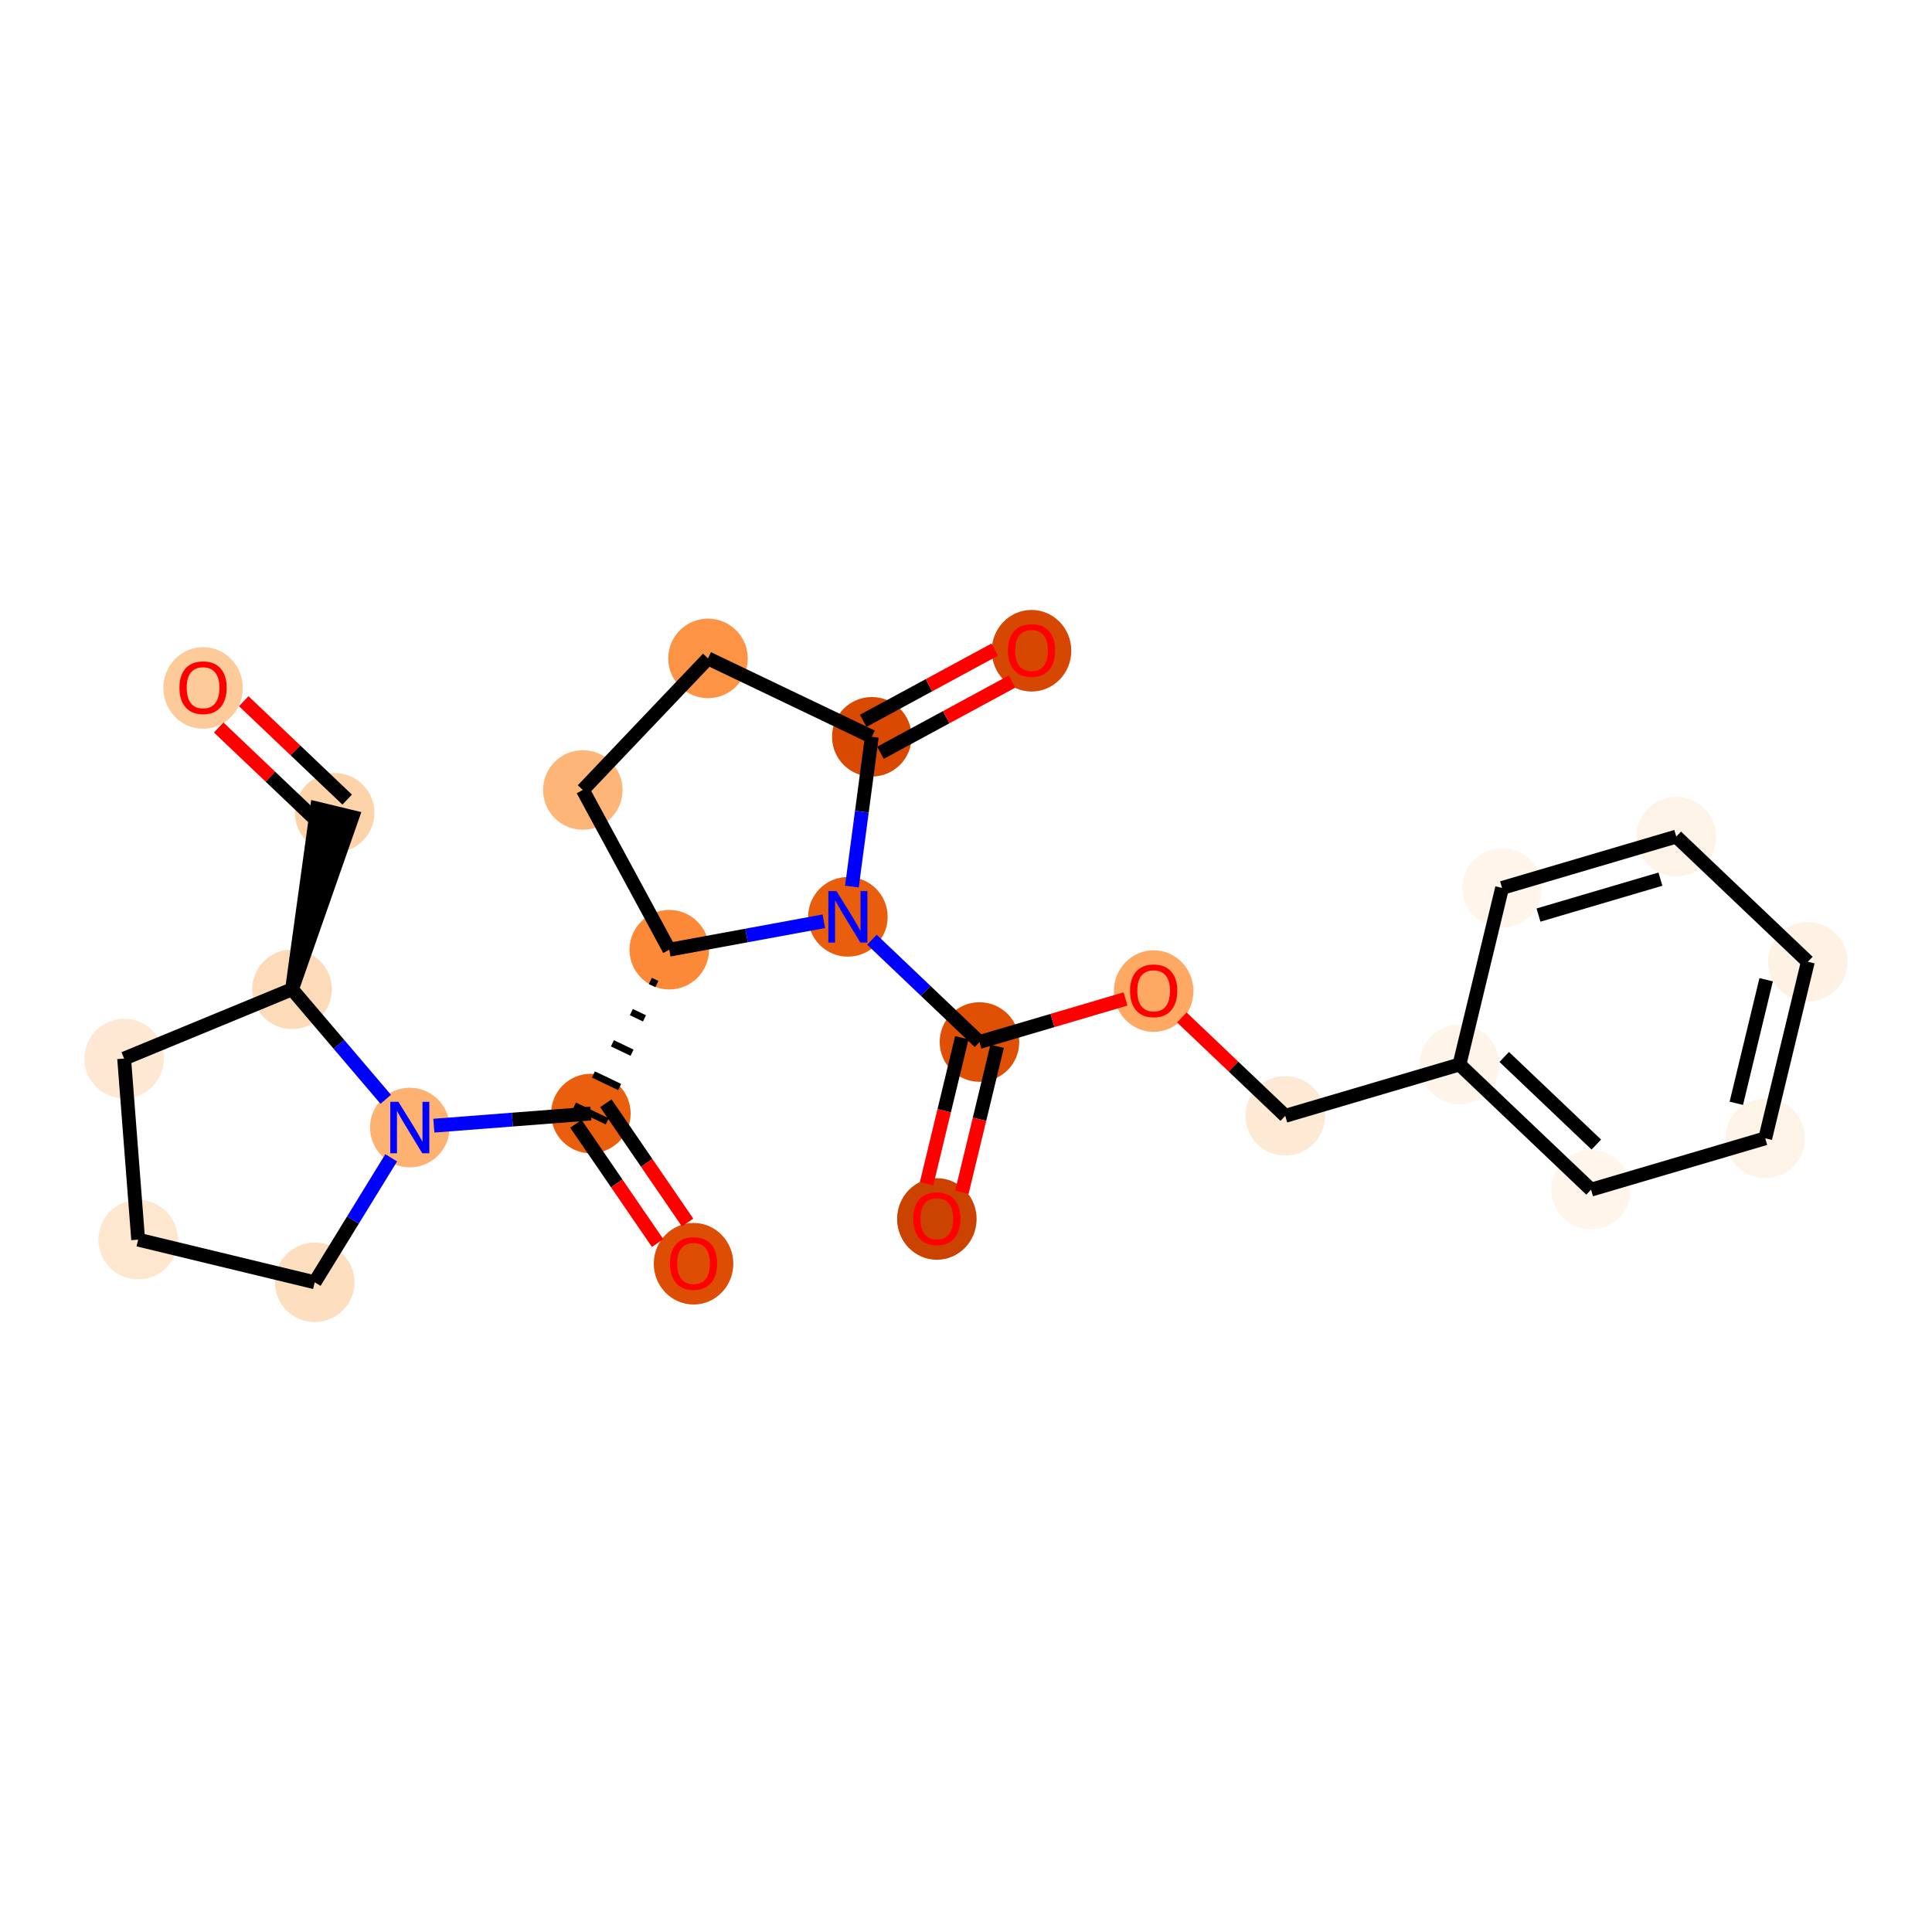<?xml version='1.0' encoding='iso-8859-1'?>
<svg version='1.1' baseProfile='full'
              xmlns='http://www.w3.org/2000/svg'
                      xmlns:rdkit='http://www.rdkit.org/xml'
                      xmlns:xlink='http://www.w3.org/1999/xlink'
                  xml:space='preserve'
width='280px' height='280px' viewBox='0 0 280 280'>
<!-- END OF HEADER -->
<rect style='opacity:1.0;fill:#FFFFFF;stroke:none' width='280' height='280' x='0' y='0'> </rect>
<ellipse cx='29.43' cy='99.705' rx='5.264' ry='5.412'  style='fill:#FDCB9A;fill-rule:evenodd;stroke:#FDCB9A;stroke-width:1.0px;stroke-linecap:butt;stroke-linejoin:miter;stroke-opacity:1' />
<ellipse cx='48.499' cy='117.79' rx='5.264' ry='5.264'  style='fill:#FDD3A9;fill-rule:evenodd;stroke:#FDD3A9;stroke-width:1.0px;stroke-linecap:butt;stroke-linejoin:miter;stroke-opacity:1' />
<ellipse cx='42.322' cy='143.376' rx='5.264' ry='5.264'  style='fill:#FDDBB9;fill-rule:evenodd;stroke:#FDDBB9;stroke-width:1.0px;stroke-linecap:butt;stroke-linejoin:miter;stroke-opacity:1' />
<ellipse cx='17.991' cy='153.417' rx='5.264' ry='5.264'  style='fill:#FEE8D3;fill-rule:evenodd;stroke:#FEE8D3;stroke-width:1.0px;stroke-linecap:butt;stroke-linejoin:miter;stroke-opacity:1' />
<ellipse cx='20.023' cy='179.66' rx='5.264' ry='5.264'  style='fill:#FEE6CF;fill-rule:evenodd;stroke:#FEE6CF;stroke-width:1.0px;stroke-linecap:butt;stroke-linejoin:miter;stroke-opacity:1' />
<ellipse cx='45.609' cy='185.837' rx='5.264' ry='5.264'  style='fill:#FDDEBE;fill-rule:evenodd;stroke:#FDDEBE;stroke-width:1.0px;stroke-linecap:butt;stroke-linejoin:miter;stroke-opacity:1' />
<ellipse cx='59.391' cy='163.412' rx='5.264' ry='5.271'  style='fill:#FDB272;fill-rule:evenodd;stroke:#FDB272;stroke-width:1.0px;stroke-linecap:butt;stroke-linejoin:miter;stroke-opacity:1' />
<ellipse cx='85.633' cy='161.381' rx='5.264' ry='5.264'  style='fill:#E95F0D;fill-rule:evenodd;stroke:#E95F0D;stroke-width:1.0px;stroke-linecap:butt;stroke-linejoin:miter;stroke-opacity:1' />
<ellipse cx='100.514' cy='183.15' rx='5.264' ry='5.412'  style='fill:#DD4E04;fill-rule:evenodd;stroke:#DD4E04;stroke-width:1.0px;stroke-linecap:butt;stroke-linejoin:miter;stroke-opacity:1' />
<ellipse cx='96.995' cy='137.638' rx='5.264' ry='5.264'  style='fill:#FB8937;fill-rule:evenodd;stroke:#FB8937;stroke-width:1.0px;stroke-linecap:butt;stroke-linejoin:miter;stroke-opacity:1' />
<ellipse cx='84.466' cy='114.49' rx='5.264' ry='5.264'  style='fill:#FDB678;fill-rule:evenodd;stroke:#FDB678;stroke-width:1.0px;stroke-linecap:butt;stroke-linejoin:miter;stroke-opacity:1' />
<ellipse cx='102.608' cy='95.421' rx='5.264' ry='5.264'  style='fill:#FD9345;fill-rule:evenodd;stroke:#FD9345;stroke-width:1.0px;stroke-linecap:butt;stroke-linejoin:miter;stroke-opacity:1' />
<ellipse cx='126.351' cy='106.783' rx='5.264' ry='5.264'  style='fill:#D94901;fill-rule:evenodd;stroke:#D94901;stroke-width:1.0px;stroke-linecap:butt;stroke-linejoin:miter;stroke-opacity:1' />
<ellipse cx='149.498' cy='94.311' rx='5.264' ry='5.412'  style='fill:#D64701;fill-rule:evenodd;stroke:#D64701;stroke-width:1.0px;stroke-linecap:butt;stroke-linejoin:miter;stroke-opacity:1' />
<ellipse cx='122.882' cy='132.874' rx='5.264' ry='5.271'  style='fill:#E95E0D;fill-rule:evenodd;stroke:#E95E0D;stroke-width:1.0px;stroke-linecap:butt;stroke-linejoin:miter;stroke-opacity:1' />
<ellipse cx='141.952' cy='151.017' rx='5.264' ry='5.264'  style='fill:#DF5005;fill-rule:evenodd;stroke:#DF5005;stroke-width:1.0px;stroke-linecap:butt;stroke-linejoin:miter;stroke-opacity:1' />
<ellipse cx='135.774' cy='176.661' rx='5.264' ry='5.412'  style='fill:#CB4301;fill-rule:evenodd;stroke:#CB4301;stroke-width:1.0px;stroke-linecap:butt;stroke-linejoin:miter;stroke-opacity:1' />
<ellipse cx='167.198' cy='143.632' rx='5.264' ry='5.412'  style='fill:#FDA964;fill-rule:evenodd;stroke:#FDA964;stroke-width:1.0px;stroke-linecap:butt;stroke-linejoin:miter;stroke-opacity:1' />
<ellipse cx='186.268' cy='161.717' rx='5.264' ry='5.264'  style='fill:#FEE9D5;fill-rule:evenodd;stroke:#FEE9D5;stroke-width:1.0px;stroke-linecap:butt;stroke-linejoin:miter;stroke-opacity:1' />
<ellipse cx='211.515' cy='154.273' rx='5.264' ry='5.264'  style='fill:#FEF4E9;fill-rule:evenodd;stroke:#FEF4E9;stroke-width:1.0px;stroke-linecap:butt;stroke-linejoin:miter;stroke-opacity:1' />
<ellipse cx='230.584' cy='172.416' rx='5.264' ry='5.264'  style='fill:#FFF5EB;fill-rule:evenodd;stroke:#FFF5EB;stroke-width:1.0px;stroke-linecap:butt;stroke-linejoin:miter;stroke-opacity:1' />
<ellipse cx='255.831' cy='164.973' rx='5.264' ry='5.264'  style='fill:#FEF3E7;fill-rule:evenodd;stroke:#FEF3E7;stroke-width:1.0px;stroke-linecap:butt;stroke-linejoin:miter;stroke-opacity:1' />
<ellipse cx='262.008' cy='139.386' rx='5.264' ry='5.264'  style='fill:#FEF2E5;fill-rule:evenodd;stroke:#FEF2E5;stroke-width:1.0px;stroke-linecap:butt;stroke-linejoin:miter;stroke-opacity:1' />
<ellipse cx='242.939' cy='121.244' rx='5.264' ry='5.264'  style='fill:#FEF3E7;fill-rule:evenodd;stroke:#FEF3E7;stroke-width:1.0px;stroke-linecap:butt;stroke-linejoin:miter;stroke-opacity:1' />
<ellipse cx='217.692' cy='128.687' rx='5.264' ry='5.264'  style='fill:#FFF5EB;fill-rule:evenodd;stroke:#FFF5EB;stroke-width:1.0px;stroke-linecap:butt;stroke-linejoin:miter;stroke-opacity:1' />
<path class='bond-0 atom-0 atom-1' d='M 31.695,105.435 L 39.19,112.566' style='fill:none;fill-rule:evenodd;stroke:#FF0000;stroke-width:2.0px;stroke-linecap:butt;stroke-linejoin:miter;stroke-opacity:1' />
<path class='bond-0 atom-0 atom-1' d='M 39.19,112.566 L 46.685,119.696' style='fill:none;fill-rule:evenodd;stroke:#000000;stroke-width:2.0px;stroke-linecap:butt;stroke-linejoin:miter;stroke-opacity:1' />
<path class='bond-0 atom-0 atom-1' d='M 35.324,101.621 L 42.819,108.752' style='fill:none;fill-rule:evenodd;stroke:#FF0000;stroke-width:2.0px;stroke-linecap:butt;stroke-linejoin:miter;stroke-opacity:1' />
<path class='bond-0 atom-0 atom-1' d='M 42.819,108.752 L 50.314,115.883' style='fill:none;fill-rule:evenodd;stroke:#000000;stroke-width:2.0px;stroke-linecap:butt;stroke-linejoin:miter;stroke-opacity:1' />
<path class='bond-1 atom-2 atom-1' d='M 42.322,143.376 L 51.058,118.407 L 45.941,117.172 Z' style='fill:#000000;fill-rule:evenodd;fill-opacity:1;stroke:#000000;stroke-width:2.0px;stroke-linecap:butt;stroke-linejoin:miter;stroke-opacity:1;' />
<path class='bond-2 atom-2 atom-3' d='M 42.322,143.376 L 17.991,153.417' style='fill:none;fill-rule:evenodd;stroke:#000000;stroke-width:2.0px;stroke-linecap:butt;stroke-linejoin:miter;stroke-opacity:1' />
<path class='bond-24 atom-6 atom-2' d='M 55.906,159.321 L 49.114,151.348' style='fill:none;fill-rule:evenodd;stroke:#0000FF;stroke-width:2.0px;stroke-linecap:butt;stroke-linejoin:miter;stroke-opacity:1' />
<path class='bond-24 atom-6 atom-2' d='M 49.114,151.348 L 42.322,143.376' style='fill:none;fill-rule:evenodd;stroke:#000000;stroke-width:2.0px;stroke-linecap:butt;stroke-linejoin:miter;stroke-opacity:1' />
<path class='bond-3 atom-3 atom-4' d='M 17.991,153.417 L 20.023,179.66' style='fill:none;fill-rule:evenodd;stroke:#000000;stroke-width:2.0px;stroke-linecap:butt;stroke-linejoin:miter;stroke-opacity:1' />
<path class='bond-4 atom-4 atom-5' d='M 20.023,179.66 L 45.609,185.837' style='fill:none;fill-rule:evenodd;stroke:#000000;stroke-width:2.0px;stroke-linecap:butt;stroke-linejoin:miter;stroke-opacity:1' />
<path class='bond-5 atom-5 atom-6' d='M 45.609,185.837 L 51.153,176.817' style='fill:none;fill-rule:evenodd;stroke:#000000;stroke-width:2.0px;stroke-linecap:butt;stroke-linejoin:miter;stroke-opacity:1' />
<path class='bond-5 atom-5 atom-6' d='M 51.153,176.817 L 56.696,167.797' style='fill:none;fill-rule:evenodd;stroke:#0000FF;stroke-width:2.0px;stroke-linecap:butt;stroke-linejoin:miter;stroke-opacity:1' />
<path class='bond-6 atom-6 atom-7' d='M 62.876,163.142 L 74.254,162.262' style='fill:none;fill-rule:evenodd;stroke:#0000FF;stroke-width:2.0px;stroke-linecap:butt;stroke-linejoin:miter;stroke-opacity:1' />
<path class='bond-6 atom-6 atom-7' d='M 74.254,162.262 L 85.633,161.381' style='fill:none;fill-rule:evenodd;stroke:#000000;stroke-width:2.0px;stroke-linecap:butt;stroke-linejoin:miter;stroke-opacity:1' />
<path class='bond-7 atom-7 atom-8' d='M 83.462,162.869 L 89.385,171.511' style='fill:none;fill-rule:evenodd;stroke:#000000;stroke-width:2.0px;stroke-linecap:butt;stroke-linejoin:miter;stroke-opacity:1' />
<path class='bond-7 atom-7 atom-8' d='M 89.385,171.511 L 95.309,180.153' style='fill:none;fill-rule:evenodd;stroke:#FF0000;stroke-width:2.0px;stroke-linecap:butt;stroke-linejoin:miter;stroke-opacity:1' />
<path class='bond-7 atom-7 atom-8' d='M 87.805,159.893 L 93.728,168.535' style='fill:none;fill-rule:evenodd;stroke:#000000;stroke-width:2.0px;stroke-linecap:butt;stroke-linejoin:miter;stroke-opacity:1' />
<path class='bond-7 atom-7 atom-8' d='M 93.728,168.535 L 99.651,177.176' style='fill:none;fill-rule:evenodd;stroke:#FF0000;stroke-width:2.0px;stroke-linecap:butt;stroke-linejoin:miter;stroke-opacity:1' />
<path class='bond-8 atom-9 atom-7' d='M 94.248,142.159 L 95.198,142.614' style='fill:none;fill-rule:evenodd;stroke:#000000;stroke-width:1.0px;stroke-linecap:butt;stroke-linejoin:miter;stroke-opacity:1' />
<path class='bond-8 atom-9 atom-7' d='M 91.501,146.681 L 93.4,147.59' style='fill:none;fill-rule:evenodd;stroke:#000000;stroke-width:1.0px;stroke-linecap:butt;stroke-linejoin:miter;stroke-opacity:1' />
<path class='bond-8 atom-9 atom-7' d='M 88.754,151.202 L 91.603,152.565' style='fill:none;fill-rule:evenodd;stroke:#000000;stroke-width:1.0px;stroke-linecap:butt;stroke-linejoin:miter;stroke-opacity:1' />
<path class='bond-8 atom-9 atom-7' d='M 86.006,155.723 L 89.805,157.541' style='fill:none;fill-rule:evenodd;stroke:#000000;stroke-width:1.0px;stroke-linecap:butt;stroke-linejoin:miter;stroke-opacity:1' />
<path class='bond-8 atom-9 atom-7' d='M 83.259,160.244 L 88.008,162.517' style='fill:none;fill-rule:evenodd;stroke:#000000;stroke-width:1.0px;stroke-linecap:butt;stroke-linejoin:miter;stroke-opacity:1' />
<path class='bond-9 atom-9 atom-10' d='M 96.995,137.638 L 84.466,114.49' style='fill:none;fill-rule:evenodd;stroke:#000000;stroke-width:2.0px;stroke-linecap:butt;stroke-linejoin:miter;stroke-opacity:1' />
<path class='bond-25 atom-14 atom-9' d='M 119.397,133.516 L 108.196,135.577' style='fill:none;fill-rule:evenodd;stroke:#0000FF;stroke-width:2.0px;stroke-linecap:butt;stroke-linejoin:miter;stroke-opacity:1' />
<path class='bond-25 atom-14 atom-9' d='M 108.196,135.577 L 96.995,137.638' style='fill:none;fill-rule:evenodd;stroke:#000000;stroke-width:2.0px;stroke-linecap:butt;stroke-linejoin:miter;stroke-opacity:1' />
<path class='bond-10 atom-10 atom-11' d='M 84.466,114.49 L 102.608,95.421' style='fill:none;fill-rule:evenodd;stroke:#000000;stroke-width:2.0px;stroke-linecap:butt;stroke-linejoin:miter;stroke-opacity:1' />
<path class='bond-11 atom-11 atom-12' d='M 102.608,95.421 L 126.351,106.783' style='fill:none;fill-rule:evenodd;stroke:#000000;stroke-width:2.0px;stroke-linecap:butt;stroke-linejoin:miter;stroke-opacity:1' />
<path class='bond-12 atom-12 atom-13' d='M 127.604,109.098 L 137.138,103.937' style='fill:none;fill-rule:evenodd;stroke:#000000;stroke-width:2.0px;stroke-linecap:butt;stroke-linejoin:miter;stroke-opacity:1' />
<path class='bond-12 atom-12 atom-13' d='M 137.138,103.937 L 146.672,98.776' style='fill:none;fill-rule:evenodd;stroke:#FF0000;stroke-width:2.0px;stroke-linecap:butt;stroke-linejoin:miter;stroke-opacity:1' />
<path class='bond-12 atom-12 atom-13' d='M 125.098,104.468 L 134.632,99.307' style='fill:none;fill-rule:evenodd;stroke:#000000;stroke-width:2.0px;stroke-linecap:butt;stroke-linejoin:miter;stroke-opacity:1' />
<path class='bond-12 atom-12 atom-13' d='M 134.632,99.307 L 144.166,94.147' style='fill:none;fill-rule:evenodd;stroke:#FF0000;stroke-width:2.0px;stroke-linecap:butt;stroke-linejoin:miter;stroke-opacity:1' />
<path class='bond-13 atom-12 atom-14' d='M 126.351,106.783 L 124.908,117.636' style='fill:none;fill-rule:evenodd;stroke:#000000;stroke-width:2.0px;stroke-linecap:butt;stroke-linejoin:miter;stroke-opacity:1' />
<path class='bond-13 atom-12 atom-14' d='M 124.908,117.636 L 123.465,128.489' style='fill:none;fill-rule:evenodd;stroke:#0000FF;stroke-width:2.0px;stroke-linecap:butt;stroke-linejoin:miter;stroke-opacity:1' />
<path class='bond-14 atom-14 atom-15' d='M 126.367,136.19 L 134.159,143.604' style='fill:none;fill-rule:evenodd;stroke:#0000FF;stroke-width:2.0px;stroke-linecap:butt;stroke-linejoin:miter;stroke-opacity:1' />
<path class='bond-14 atom-14 atom-15' d='M 134.159,143.604 L 141.952,151.017' style='fill:none;fill-rule:evenodd;stroke:#000000;stroke-width:2.0px;stroke-linecap:butt;stroke-linejoin:miter;stroke-opacity:1' />
<path class='bond-15 atom-15 atom-16' d='M 139.393,150.399 L 136.839,160.979' style='fill:none;fill-rule:evenodd;stroke:#000000;stroke-width:2.0px;stroke-linecap:butt;stroke-linejoin:miter;stroke-opacity:1' />
<path class='bond-15 atom-15 atom-16' d='M 136.839,160.979 L 134.284,171.558' style='fill:none;fill-rule:evenodd;stroke:#FF0000;stroke-width:2.0px;stroke-linecap:butt;stroke-linejoin:miter;stroke-opacity:1' />
<path class='bond-15 atom-15 atom-16' d='M 144.51,151.635 L 141.956,162.214' style='fill:none;fill-rule:evenodd;stroke:#000000;stroke-width:2.0px;stroke-linecap:butt;stroke-linejoin:miter;stroke-opacity:1' />
<path class='bond-15 atom-15 atom-16' d='M 141.956,162.214 L 139.402,172.794' style='fill:none;fill-rule:evenodd;stroke:#FF0000;stroke-width:2.0px;stroke-linecap:butt;stroke-linejoin:miter;stroke-opacity:1' />
<path class='bond-16 atom-15 atom-17' d='M 141.952,151.017 L 152.535,147.897' style='fill:none;fill-rule:evenodd;stroke:#000000;stroke-width:2.0px;stroke-linecap:butt;stroke-linejoin:miter;stroke-opacity:1' />
<path class='bond-16 atom-15 atom-17' d='M 152.535,147.897 L 163.119,144.777' style='fill:none;fill-rule:evenodd;stroke:#FF0000;stroke-width:2.0px;stroke-linecap:butt;stroke-linejoin:miter;stroke-opacity:1' />
<path class='bond-17 atom-17 atom-18' d='M 171.278,147.455 L 178.773,154.586' style='fill:none;fill-rule:evenodd;stroke:#FF0000;stroke-width:2.0px;stroke-linecap:butt;stroke-linejoin:miter;stroke-opacity:1' />
<path class='bond-17 atom-17 atom-18' d='M 178.773,154.586 L 186.268,161.717' style='fill:none;fill-rule:evenodd;stroke:#000000;stroke-width:2.0px;stroke-linecap:butt;stroke-linejoin:miter;stroke-opacity:1' />
<path class='bond-18 atom-18 atom-19' d='M 186.268,161.717 L 211.515,154.273' style='fill:none;fill-rule:evenodd;stroke:#000000;stroke-width:2.0px;stroke-linecap:butt;stroke-linejoin:miter;stroke-opacity:1' />
<path class='bond-19 atom-19 atom-20' d='M 211.515,154.273 L 230.584,172.416' style='fill:none;fill-rule:evenodd;stroke:#000000;stroke-width:2.0px;stroke-linecap:butt;stroke-linejoin:miter;stroke-opacity:1' />
<path class='bond-19 atom-19 atom-20' d='M 218.004,153.181 L 231.352,165.881' style='fill:none;fill-rule:evenodd;stroke:#000000;stroke-width:2.0px;stroke-linecap:butt;stroke-linejoin:miter;stroke-opacity:1' />
<path class='bond-26 atom-24 atom-19' d='M 217.692,128.687 L 211.515,154.273' style='fill:none;fill-rule:evenodd;stroke:#000000;stroke-width:2.0px;stroke-linecap:butt;stroke-linejoin:miter;stroke-opacity:1' />
<path class='bond-20 atom-20 atom-21' d='M 230.584,172.416 L 255.831,164.973' style='fill:none;fill-rule:evenodd;stroke:#000000;stroke-width:2.0px;stroke-linecap:butt;stroke-linejoin:miter;stroke-opacity:1' />
<path class='bond-21 atom-21 atom-22' d='M 255.831,164.973 L 262.008,139.386' style='fill:none;fill-rule:evenodd;stroke:#000000;stroke-width:2.0px;stroke-linecap:butt;stroke-linejoin:miter;stroke-opacity:1' />
<path class='bond-21 atom-21 atom-22' d='M 251.641,159.899 L 255.965,141.989' style='fill:none;fill-rule:evenodd;stroke:#000000;stroke-width:2.0px;stroke-linecap:butt;stroke-linejoin:miter;stroke-opacity:1' />
<path class='bond-22 atom-22 atom-23' d='M 262.008,139.386 L 242.939,121.244' style='fill:none;fill-rule:evenodd;stroke:#000000;stroke-width:2.0px;stroke-linecap:butt;stroke-linejoin:miter;stroke-opacity:1' />
<path class='bond-23 atom-23 atom-24' d='M 242.939,121.244 L 217.692,128.687' style='fill:none;fill-rule:evenodd;stroke:#000000;stroke-width:2.0px;stroke-linecap:butt;stroke-linejoin:miter;stroke-opacity:1' />
<path class='bond-23 atom-23 atom-24' d='M 240.641,127.41 L 222.968,132.62' style='fill:none;fill-rule:evenodd;stroke:#000000;stroke-width:2.0px;stroke-linecap:butt;stroke-linejoin:miter;stroke-opacity:1' />
<path  class='atom-0' d='M 26.008 99.668
Q 26.008 97.878, 26.892 96.878
Q 27.777 95.878, 29.43 95.878
Q 31.083 95.878, 31.967 96.878
Q 32.852 97.878, 32.852 99.668
Q 32.852 101.479, 31.957 102.511
Q 31.062 103.532, 29.43 103.532
Q 27.787 103.532, 26.892 102.511
Q 26.008 101.489, 26.008 99.668
M 29.43 102.69
Q 30.567 102.69, 31.177 101.931
Q 31.799 101.163, 31.799 99.668
Q 31.799 98.204, 31.177 97.467
Q 30.567 96.72, 29.43 96.72
Q 28.293 96.72, 27.672 97.457
Q 27.061 98.194, 27.061 99.668
Q 27.061 101.173, 27.672 101.931
Q 28.293 102.69, 29.43 102.69
' fill='#FF0000'/>
<path  class='atom-6' d='M 57.743 159.685
L 60.186 163.633
Q 60.428 164.023, 60.817 164.728
Q 61.207 165.434, 61.228 165.476
L 61.228 159.685
L 62.218 159.685
L 62.218 167.139
L 61.196 167.139
L 58.575 162.823
Q 58.269 162.317, 57.943 161.738
Q 57.627 161.159, 57.532 160.98
L 57.532 167.139
L 56.564 167.139
L 56.564 159.685
L 57.743 159.685
' fill='#0000FF'/>
<path  class='atom-8' d='M 97.092 183.113
Q 97.092 181.323, 97.977 180.323
Q 98.861 179.323, 100.514 179.323
Q 102.167 179.323, 103.052 180.323
Q 103.936 181.323, 103.936 183.113
Q 103.936 184.924, 103.041 185.955
Q 102.146 186.977, 100.514 186.977
Q 98.872 186.977, 97.977 185.955
Q 97.092 184.934, 97.092 183.113
M 100.514 186.134
Q 101.651 186.134, 102.262 185.376
Q 102.883 184.608, 102.883 183.113
Q 102.883 181.649, 102.262 180.912
Q 101.651 180.165, 100.514 180.165
Q 99.377 180.165, 98.756 180.902
Q 98.145 181.639, 98.145 183.113
Q 98.145 184.618, 98.756 185.376
Q 99.377 186.134, 100.514 186.134
' fill='#FF0000'/>
<path  class='atom-13' d='M 146.077 94.274
Q 146.077 92.484, 146.961 91.484
Q 147.846 90.484, 149.498 90.484
Q 151.151 90.484, 152.036 91.484
Q 152.92 92.484, 152.92 94.274
Q 152.92 96.085, 152.025 97.117
Q 151.13 98.138, 149.498 98.138
Q 147.856 98.138, 146.961 97.117
Q 146.077 96.096, 146.077 94.274
M 149.498 97.296
Q 150.636 97.296, 151.246 96.538
Q 151.867 95.769, 151.867 94.274
Q 151.867 92.811, 151.246 92.074
Q 150.636 91.326, 149.498 91.326
Q 148.361 91.326, 147.74 92.063
Q 147.13 92.8, 147.13 94.274
Q 147.13 95.78, 147.74 96.538
Q 148.361 97.296, 149.498 97.296
' fill='#FF0000'/>
<path  class='atom-14' d='M 121.234 129.147
L 123.677 133.096
Q 123.919 133.485, 124.309 134.191
Q 124.698 134.896, 124.719 134.938
L 124.719 129.147
L 125.709 129.147
L 125.709 136.602
L 124.688 136.602
L 122.066 132.285
Q 121.761 131.779, 121.434 131.2
Q 121.118 130.621, 121.024 130.442
L 121.024 136.602
L 120.055 136.602
L 120.055 129.147
L 121.234 129.147
' fill='#0000FF'/>
<path  class='atom-16' d='M 132.352 176.624
Q 132.352 174.834, 133.237 173.834
Q 134.121 172.834, 135.774 172.834
Q 137.427 172.834, 138.312 173.834
Q 139.196 174.834, 139.196 176.624
Q 139.196 178.435, 138.301 179.467
Q 137.406 180.488, 135.774 180.488
Q 134.132 180.488, 133.237 179.467
Q 132.352 178.446, 132.352 176.624
M 135.774 179.646
Q 136.911 179.646, 137.522 178.888
Q 138.143 178.119, 138.143 176.624
Q 138.143 175.161, 137.522 174.424
Q 136.911 173.676, 135.774 173.676
Q 134.637 173.676, 134.016 174.413
Q 133.405 175.15, 133.405 176.624
Q 133.405 178.13, 134.016 178.888
Q 134.637 179.646, 135.774 179.646
' fill='#FF0000'/>
<path  class='atom-17' d='M 163.777 143.595
Q 163.777 141.805, 164.661 140.805
Q 165.545 139.805, 167.198 139.805
Q 168.851 139.805, 169.736 140.805
Q 170.62 141.805, 170.62 143.595
Q 170.62 145.406, 169.725 146.438
Q 168.83 147.459, 167.198 147.459
Q 165.556 147.459, 164.661 146.438
Q 163.777 145.416, 163.777 143.595
M 167.198 146.617
Q 168.335 146.617, 168.946 145.858
Q 169.567 145.09, 169.567 143.595
Q 169.567 142.131, 168.946 141.394
Q 168.335 140.647, 167.198 140.647
Q 166.061 140.647, 165.44 141.384
Q 164.829 142.121, 164.829 143.595
Q 164.829 145.1, 165.44 145.858
Q 166.061 146.617, 167.198 146.617
' fill='#FF0000'/>
</svg>

